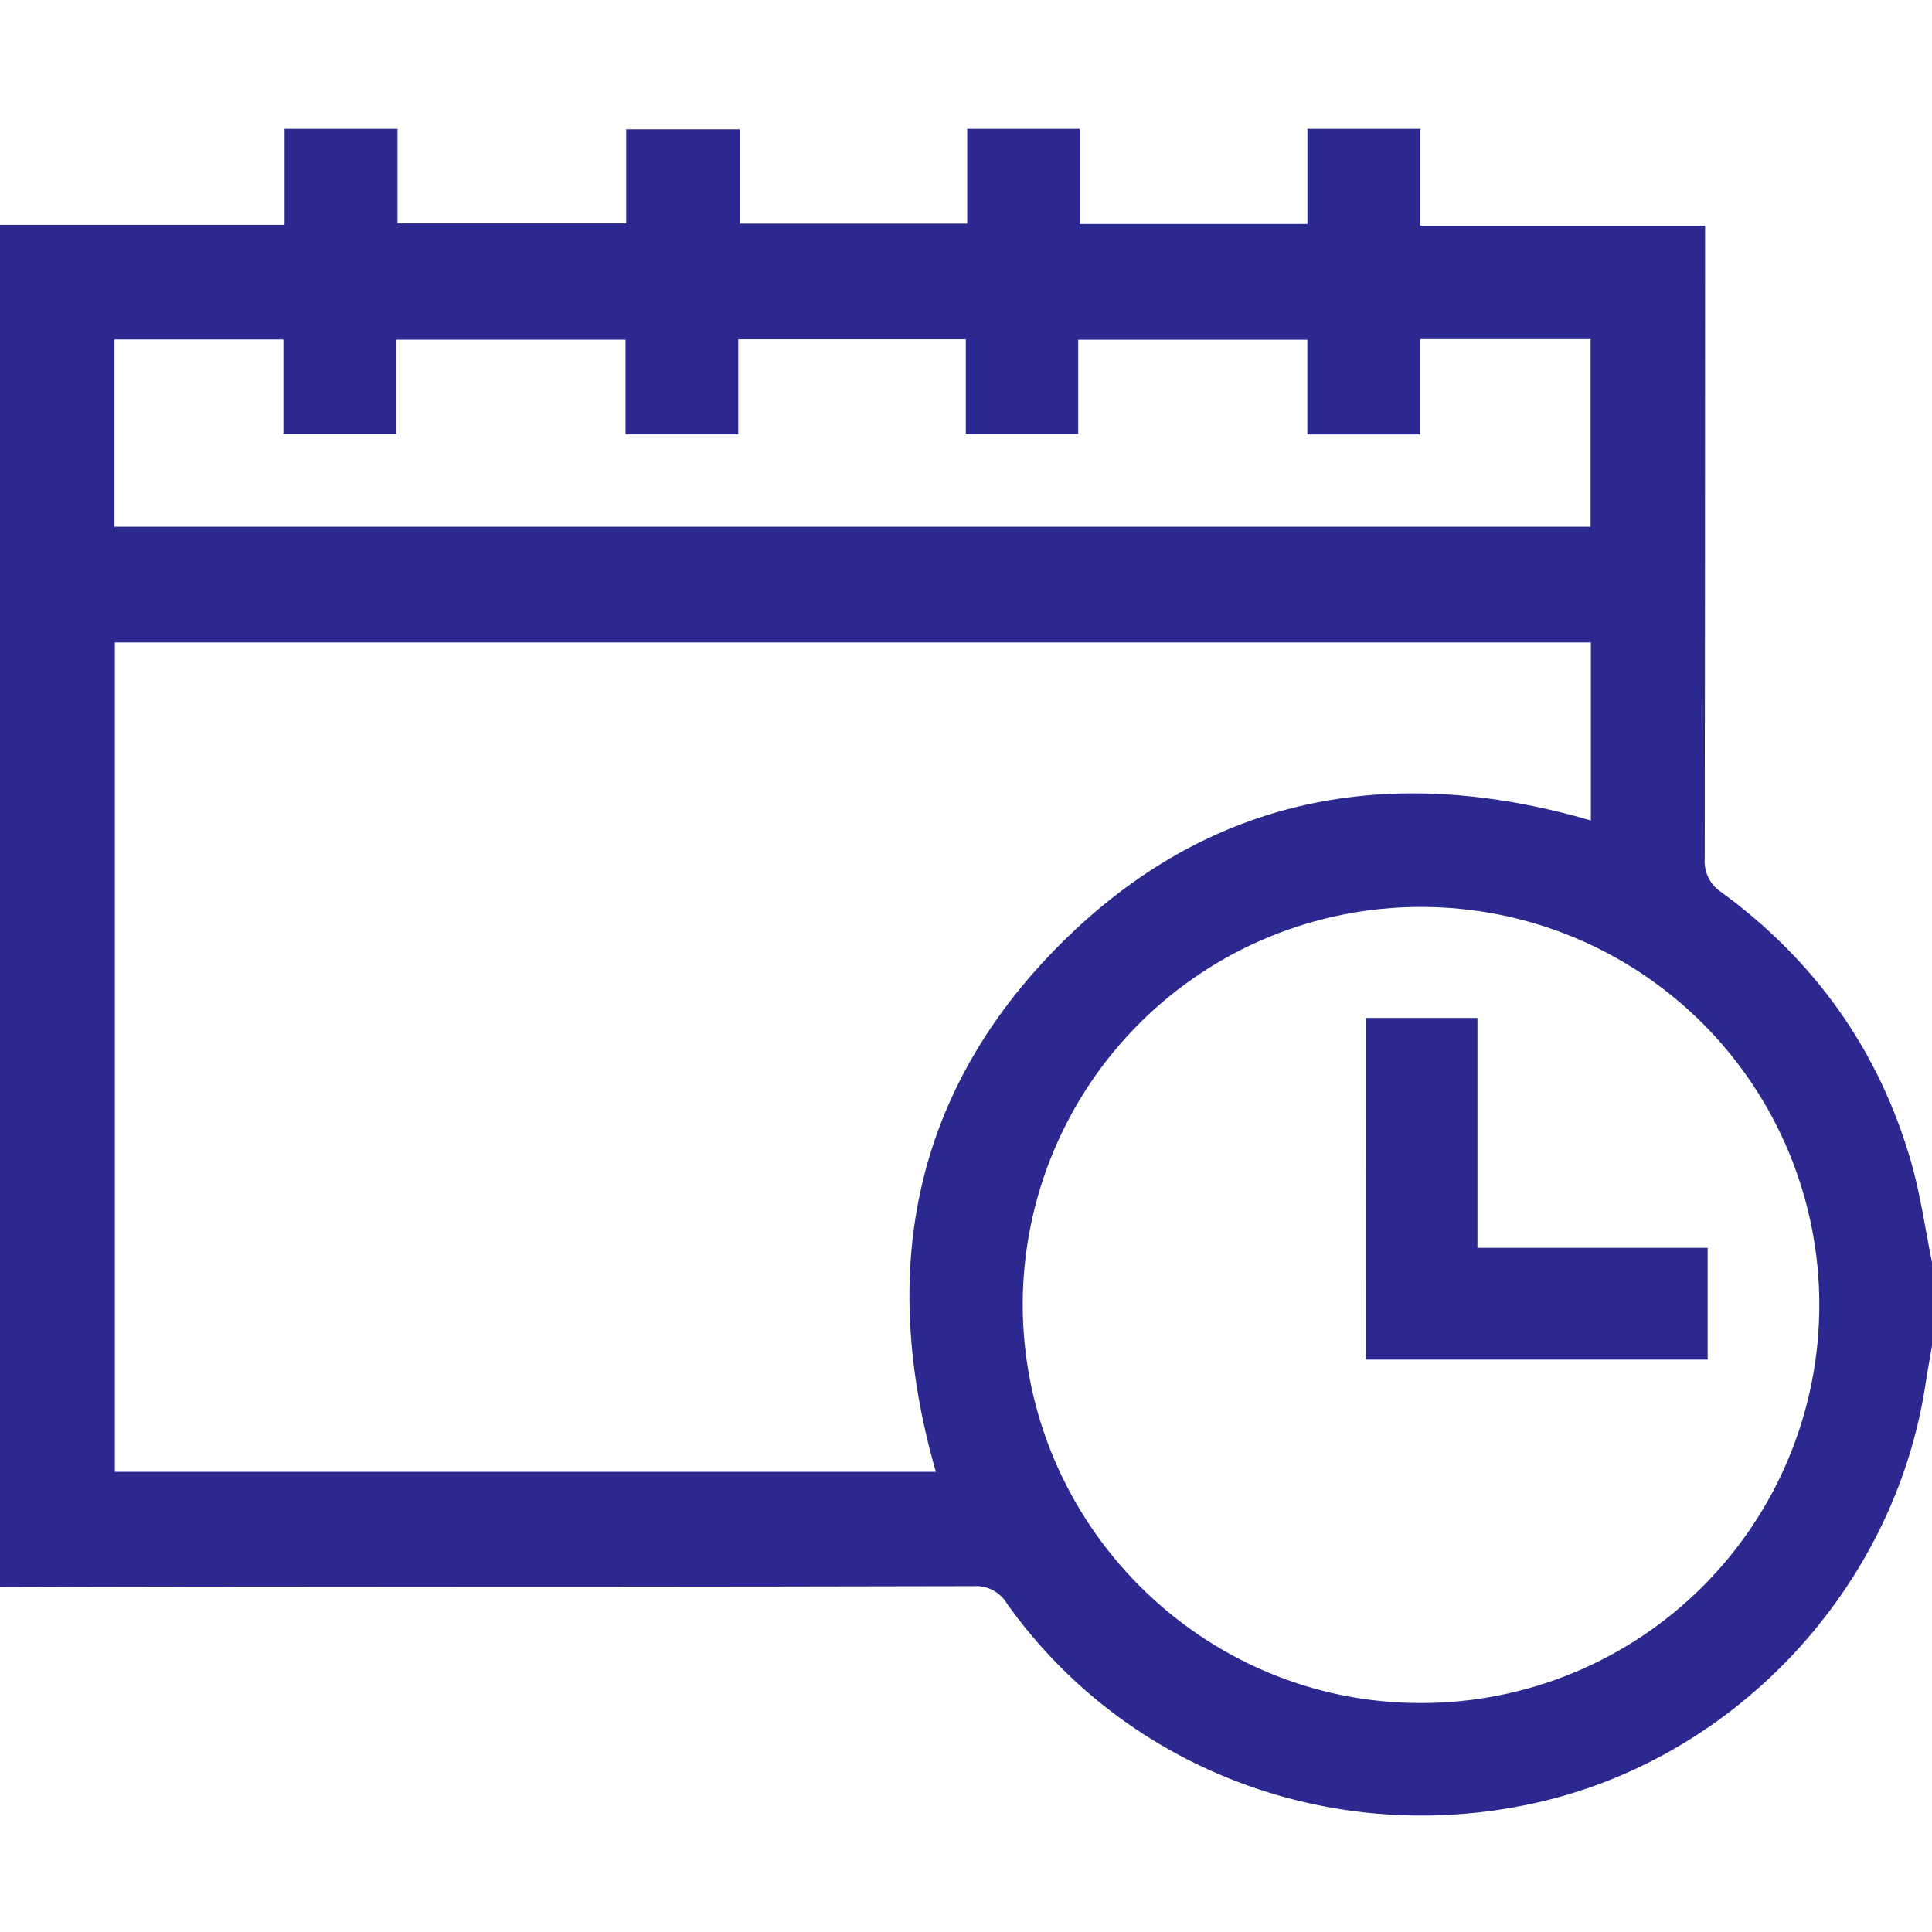 <svg width="60" height="60" viewBox="0 0 60 60" fill="none" xmlns="http://www.w3.org/2000/svg">
<g id="6" clip-path="url(#clip0_1258_20159)">
<g id="&#208;&#161;&#208;&#187;&#208;&#190;&#208;&#185; 2">
<g id="&#208;&#161;&#208;&#187;&#208;&#190;&#208;&#185; 1">
<path id="Vector" d="M60.002 39.209V41.788C59.928 42.225 59.845 42.663 59.781 43.1C58.792 49.317 53.977 54.506 47.877 55.948C41.536 57.441 34.981 55.022 31.273 49.802C31.167 49.623 31.012 49.478 30.828 49.382C30.643 49.287 30.436 49.244 30.228 49.259C22.144 49.277 14.059 49.281 5.975 49.272C3.983 49.272 1.992 49.281 0 49.286V6.983H8.838V4H12.345V6.938H19.447V4.014H22.97V6.944H30.038V4H33.53V6.956H40.603V4H44.109V7.009H52.953C52.953 7.322 52.953 7.553 52.953 7.791C52.953 14.079 52.95 20.368 52.942 26.658C52.925 26.865 52.965 27.073 53.058 27.259C53.15 27.445 53.292 27.603 53.467 27.714C56.366 29.837 58.353 32.623 59.35 36.08C59.642 37.097 59.788 38.163 60.002 39.209ZM3.567 19.952V45.709H29.064C27.272 39.477 28.348 33.892 32.948 29.303C37.548 24.714 43.18 23.667 49.405 25.481V19.952H3.567ZM44.136 28.166C40.867 28.162 37.729 29.453 35.41 31.757C33.091 34.061 31.779 37.19 31.761 40.459C31.739 47.303 37.319 52.905 44.139 52.889C47.418 52.889 50.562 51.587 52.88 49.268C55.198 46.95 56.501 43.806 56.501 40.527C56.501 37.249 55.198 34.105 52.88 31.786C50.562 29.468 47.418 28.166 44.139 28.166H44.136ZM40.6 10.55H33.484V13.484H29.994V10.537H22.928V13.489H19.427V10.548H12.303V13.48H8.802V10.542H3.555V16.358H49.398V10.533H44.106V13.491H40.6V10.55Z" fill="#2B298F"/>
<path id="Vector_2" d="M42.413 31.613H45.883V38.752H53.033V42.224H42.408L42.413 31.613Z" fill="#2B298F"/>
</g>
</g>
</g>
<defs>
<clipPath id="clip0_1258_20159">
<rect width="60" height="60" fill="white"/>
</clipPath>
</defs>
</svg>

